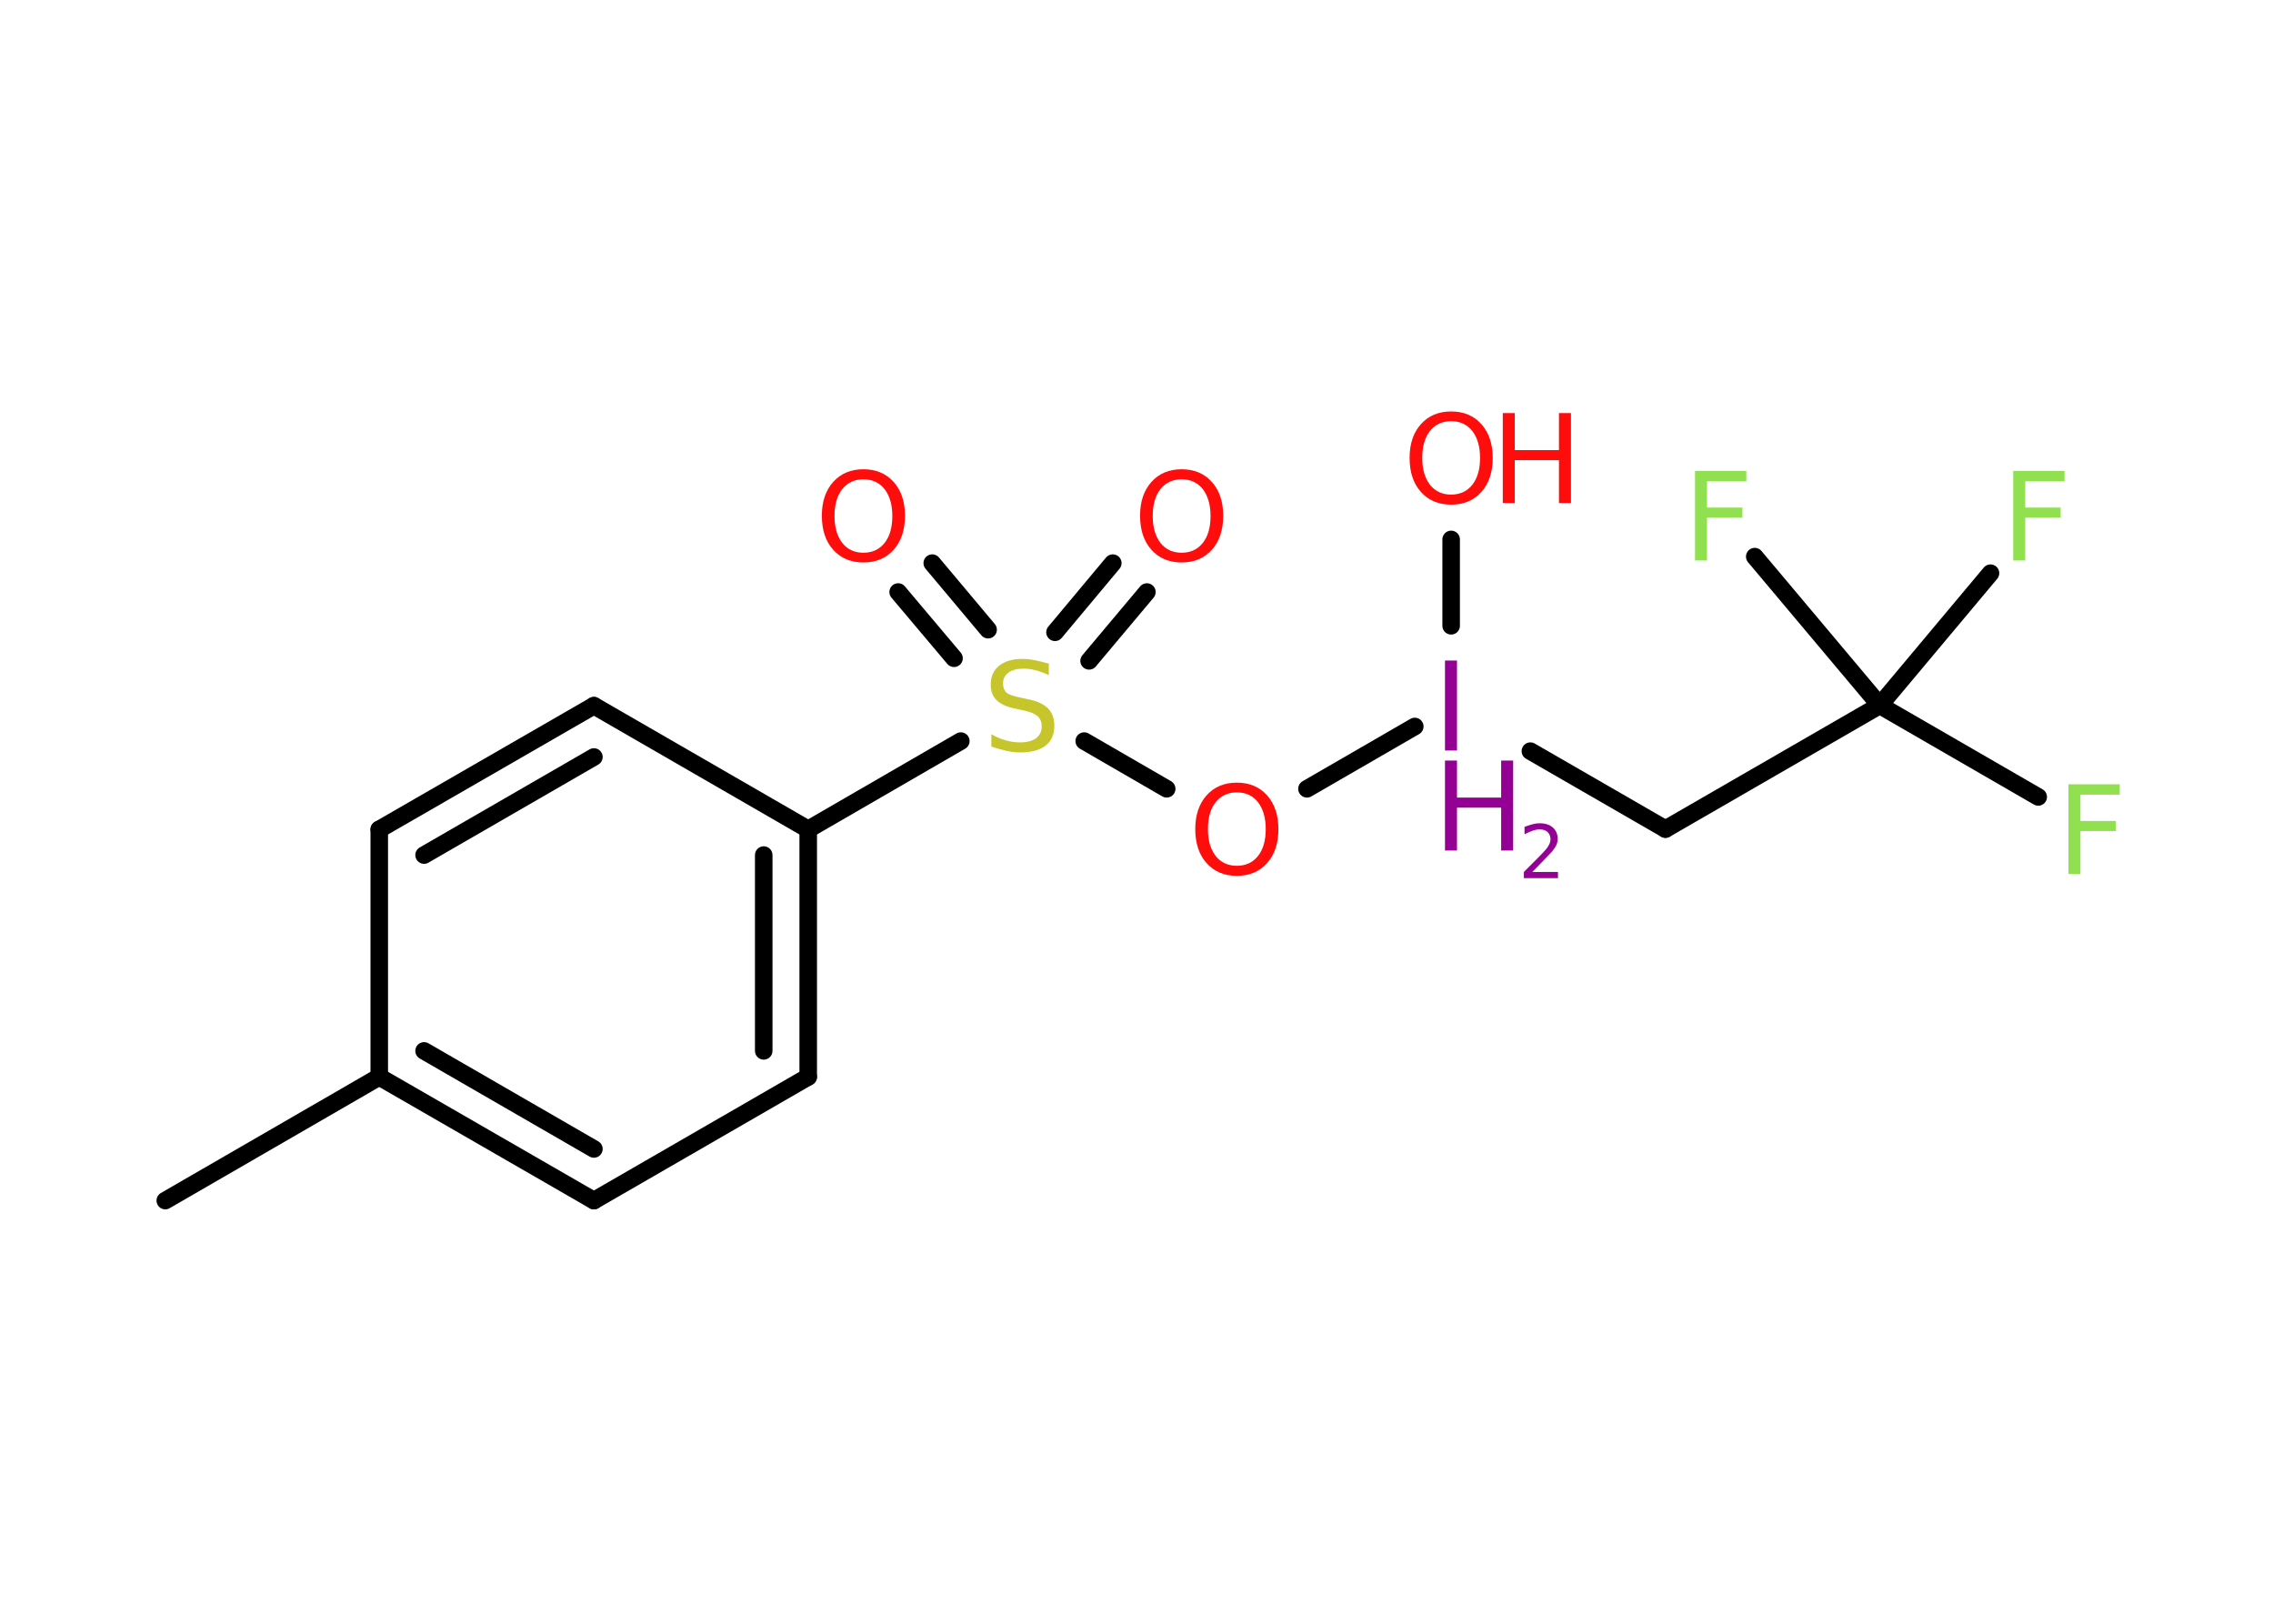 <?xml version='1.0' encoding='UTF-8'?>
<!DOCTYPE svg PUBLIC "-//W3C//DTD SVG 1.1//EN" "http://www.w3.org/Graphics/SVG/1.1/DTD/svg11.dtd">
<svg version='1.2' xmlns='http://www.w3.org/2000/svg' xmlns:xlink='http://www.w3.org/1999/xlink' width='70.0mm' height='50.0mm' viewBox='0 0 70.0 50.0'>
  <desc>Generated by the Chemistry Development Kit (http://github.com/cdk)</desc>
  <g stroke-linecap='round' stroke-linejoin='round' stroke='#000000' stroke-width='.54' fill='#FF0D0D'>
    <rect x='.0' y='.0' width='70.0' height='50.0' fill='#FFFFFF' stroke='none'/>
    <g id='mol1' class='mol'>
      <line id='mol1bnd1' class='bond' x1='5.09' y1='36.97' x2='11.68' y2='33.16'/>
      <g id='mol1bnd2' class='bond'>
        <line x1='11.68' y1='33.16' x2='18.29' y2='36.97'/>
        <line x1='13.06' y1='32.36' x2='18.29' y2='35.38'/>
      </g>
      <line id='mol1bnd3' class='bond' x1='18.29' y1='36.97' x2='24.89' y2='33.16'/>
      <g id='mol1bnd4' class='bond'>
        <line x1='24.89' y1='33.16' x2='24.89' y2='25.54'/>
        <line x1='23.52' y1='32.36' x2='23.52' y2='26.33'/>
      </g>
      <line id='mol1bnd5' class='bond' x1='24.89' y1='25.54' x2='29.59' y2='22.82'/>
      <g id='mol1bnd6' class='bond'>
        <line x1='32.49' y1='19.47' x2='34.27' y2='17.34'/>
        <line x1='33.54' y1='20.35' x2='35.32' y2='18.23'/>
      </g>
      <g id='mol1bnd7' class='bond'>
        <line x1='29.38' y1='20.27' x2='27.66' y2='18.23'/>
        <line x1='30.43' y1='19.39' x2='28.71' y2='17.34'/>
      </g>
      <line id='mol1bnd8' class='bond' x1='33.39' y1='22.82' x2='35.93' y2='24.29'/>
      <line id='mol1bnd9' class='bond' x1='40.25' y1='24.29' x2='43.57' y2='22.37'/>
      <line id='mol1bnd10' class='bond' x1='44.69' y1='19.27' x2='44.69' y2='16.61'/>
      <line id='mol1bnd11' class='bond' x1='47.13' y1='23.13' x2='51.29' y2='25.53'/>
      <line id='mol1bnd12' class='bond' x1='51.29' y1='25.53' x2='57.89' y2='21.72'/>
      <line id='mol1bnd13' class='bond' x1='57.89' y1='21.72' x2='62.77' y2='24.54'/>
      <line id='mol1bnd14' class='bond' x1='57.89' y1='21.72' x2='61.3' y2='17.65'/>
      <line id='mol1bnd15' class='bond' x1='57.89' y1='21.72' x2='54.04' y2='17.14'/>
      <line id='mol1bnd16' class='bond' x1='24.89' y1='25.54' x2='18.29' y2='21.73'/>
      <g id='mol1bnd17' class='bond'>
        <line x1='18.29' y1='21.73' x2='11.68' y2='25.54'/>
        <line x1='18.29' y1='23.31' x2='13.06' y2='26.33'/>
      </g>
      <line id='mol1bnd18' class='bond' x1='11.68' y1='33.16' x2='11.68' y2='25.54'/>
      <path id='mol1atm6' class='atom' d='M32.3 20.43v.36q-.21 -.1 -.4 -.15q-.19 -.05 -.37 -.05q-.31 .0 -.47 .12q-.17 .12 -.17 .34q.0 .18 .11 .28q.11 .09 .42 .15l.23 .05q.42 .08 .62 .28q.2 .2 .2 .54q.0 .4 -.27 .61q-.27 .21 -.79 .21q-.2 .0 -.42 -.05q-.22 -.05 -.46 -.13v-.38q.23 .13 .45 .19q.22 .06 .43 .06q.32 .0 .5 -.13q.17 -.13 .17 -.36q.0 -.21 -.13 -.32q-.13 -.11 -.41 -.17l-.23 -.05q-.42 -.08 -.61 -.26q-.19 -.18 -.19 -.49q.0 -.37 .26 -.58q.26 -.21 .71 -.21q.19 .0 .39 .04q.2 .04 .41 .1z' stroke='none' fill='#C6C62C'/>
      <path id='mol1atm7' class='atom' d='M36.39 14.76q-.41 .0 -.65 .3q-.24 .3 -.24 .83q.0 .52 .24 .83q.24 .3 .65 .3q.41 .0 .65 -.3q.24 -.3 .24 -.83q.0 -.52 -.24 -.83q-.24 -.3 -.65 -.3zM36.39 14.45q.58 .0 .93 .39q.35 .39 .35 1.04q.0 .66 -.35 1.05q-.35 .39 -.93 .39q-.58 .0 -.93 -.39q-.35 -.39 -.35 -1.05q.0 -.65 .35 -1.04q.35 -.39 .93 -.39z' stroke='none'/>
      <path id='mol1atm8' class='atom' d='M26.59 14.76q-.41 .0 -.65 .3q-.24 .3 -.24 .83q.0 .52 .24 .83q.24 .3 .65 .3q.41 .0 .65 -.3q.24 -.3 .24 -.83q.0 -.52 -.24 -.83q-.24 -.3 -.65 -.3zM26.59 14.45q.58 .0 .93 .39q.35 .39 .35 1.04q.0 .66 -.35 1.05q-.35 .39 -.93 .39q-.58 .0 -.93 -.39q-.35 -.39 -.35 -1.05q.0 -.65 .35 -1.04q.35 -.39 .93 -.39z' stroke='none'/>
      <path id='mol1atm9' class='atom' d='M38.09 24.4q-.41 .0 -.65 .3q-.24 .3 -.24 .83q.0 .52 .24 .83q.24 .3 .65 .3q.41 .0 .65 -.3q.24 -.3 .24 -.83q.0 -.52 -.24 -.83q-.24 -.3 -.65 -.3zM38.09 24.1q.58 .0 .93 .39q.35 .39 .35 1.04q.0 .66 -.35 1.05q-.35 .39 -.93 .39q-.58 .0 -.93 -.39q-.35 -.39 -.35 -1.05q.0 -.65 .35 -1.04q.35 -.39 .93 -.39z' stroke='none'/>
      <g id='mol1atm10' class='atom'>
        <path d='M44.5 20.34h.37v2.77h-.37v-2.77z' stroke='none' fill='#940094'/>
        <path d='M44.5 23.42h.37v1.14h1.36v-1.14h.37v2.77h-.37v-1.32h-1.36v1.32h-.37v-2.77z' stroke='none' fill='#940094'/>
        <path d='M47.2 26.85h.78v.19h-1.05v-.19q.13 -.13 .35 -.35q.22 -.22 .28 -.29q.11 -.12 .15 -.21q.04 -.08 .04 -.16q.0 -.13 -.09 -.22q-.09 -.08 -.24 -.08q-.11 .0 -.22 .04q-.12 .04 -.25 .11v-.23q.14 -.05 .25 -.08q.12 -.03 .21 -.03q.26 .0 .41 .13q.15 .13 .15 .35q.0 .1 -.04 .19q-.04 .09 -.14 .21q-.03 .03 -.18 .19q-.15 .15 -.42 .43z' stroke='none' fill='#940094'/>
      </g>
      <g id='mol1atm11' class='atom'>
        <path d='M44.69 12.97q-.41 .0 -.65 .3q-.24 .3 -.24 .83q.0 .52 .24 .83q.24 .3 .65 .3q.41 .0 .65 -.3q.24 -.3 .24 -.83q.0 -.52 -.24 -.83q-.24 -.3 -.65 -.3zM44.69 12.67q.58 .0 .93 .39q.35 .39 .35 1.04q.0 .66 -.35 1.05q-.35 .39 -.93 .39q-.58 .0 -.93 -.39q-.35 -.39 -.35 -1.05q.0 -.65 .35 -1.04q.35 -.39 .93 -.39z' stroke='none'/>
        <path d='M46.28 12.72h.37v1.14h1.36v-1.14h.37v2.77h-.37v-1.32h-1.36v1.32h-.37v-2.77z' stroke='none'/>
      </g>
      <path id='mol1atm14' class='atom' d='M63.69 24.15h1.59v.32h-1.21v.81h1.09v.31h-1.09v1.32h-.37v-2.77z' stroke='none' fill='#90E050'/>
      <path id='mol1atm15' class='atom' d='M61.99 14.5h1.59v.32h-1.21v.81h1.09v.31h-1.09v1.32h-.37v-2.77z' stroke='none' fill='#90E050'/>
      <path id='mol1atm16' class='atom' d='M52.19 14.5h1.59v.32h-1.21v.81h1.09v.31h-1.09v1.32h-.37v-2.77z' stroke='none' fill='#90E050'/>
    </g>
  </g>
</svg>
